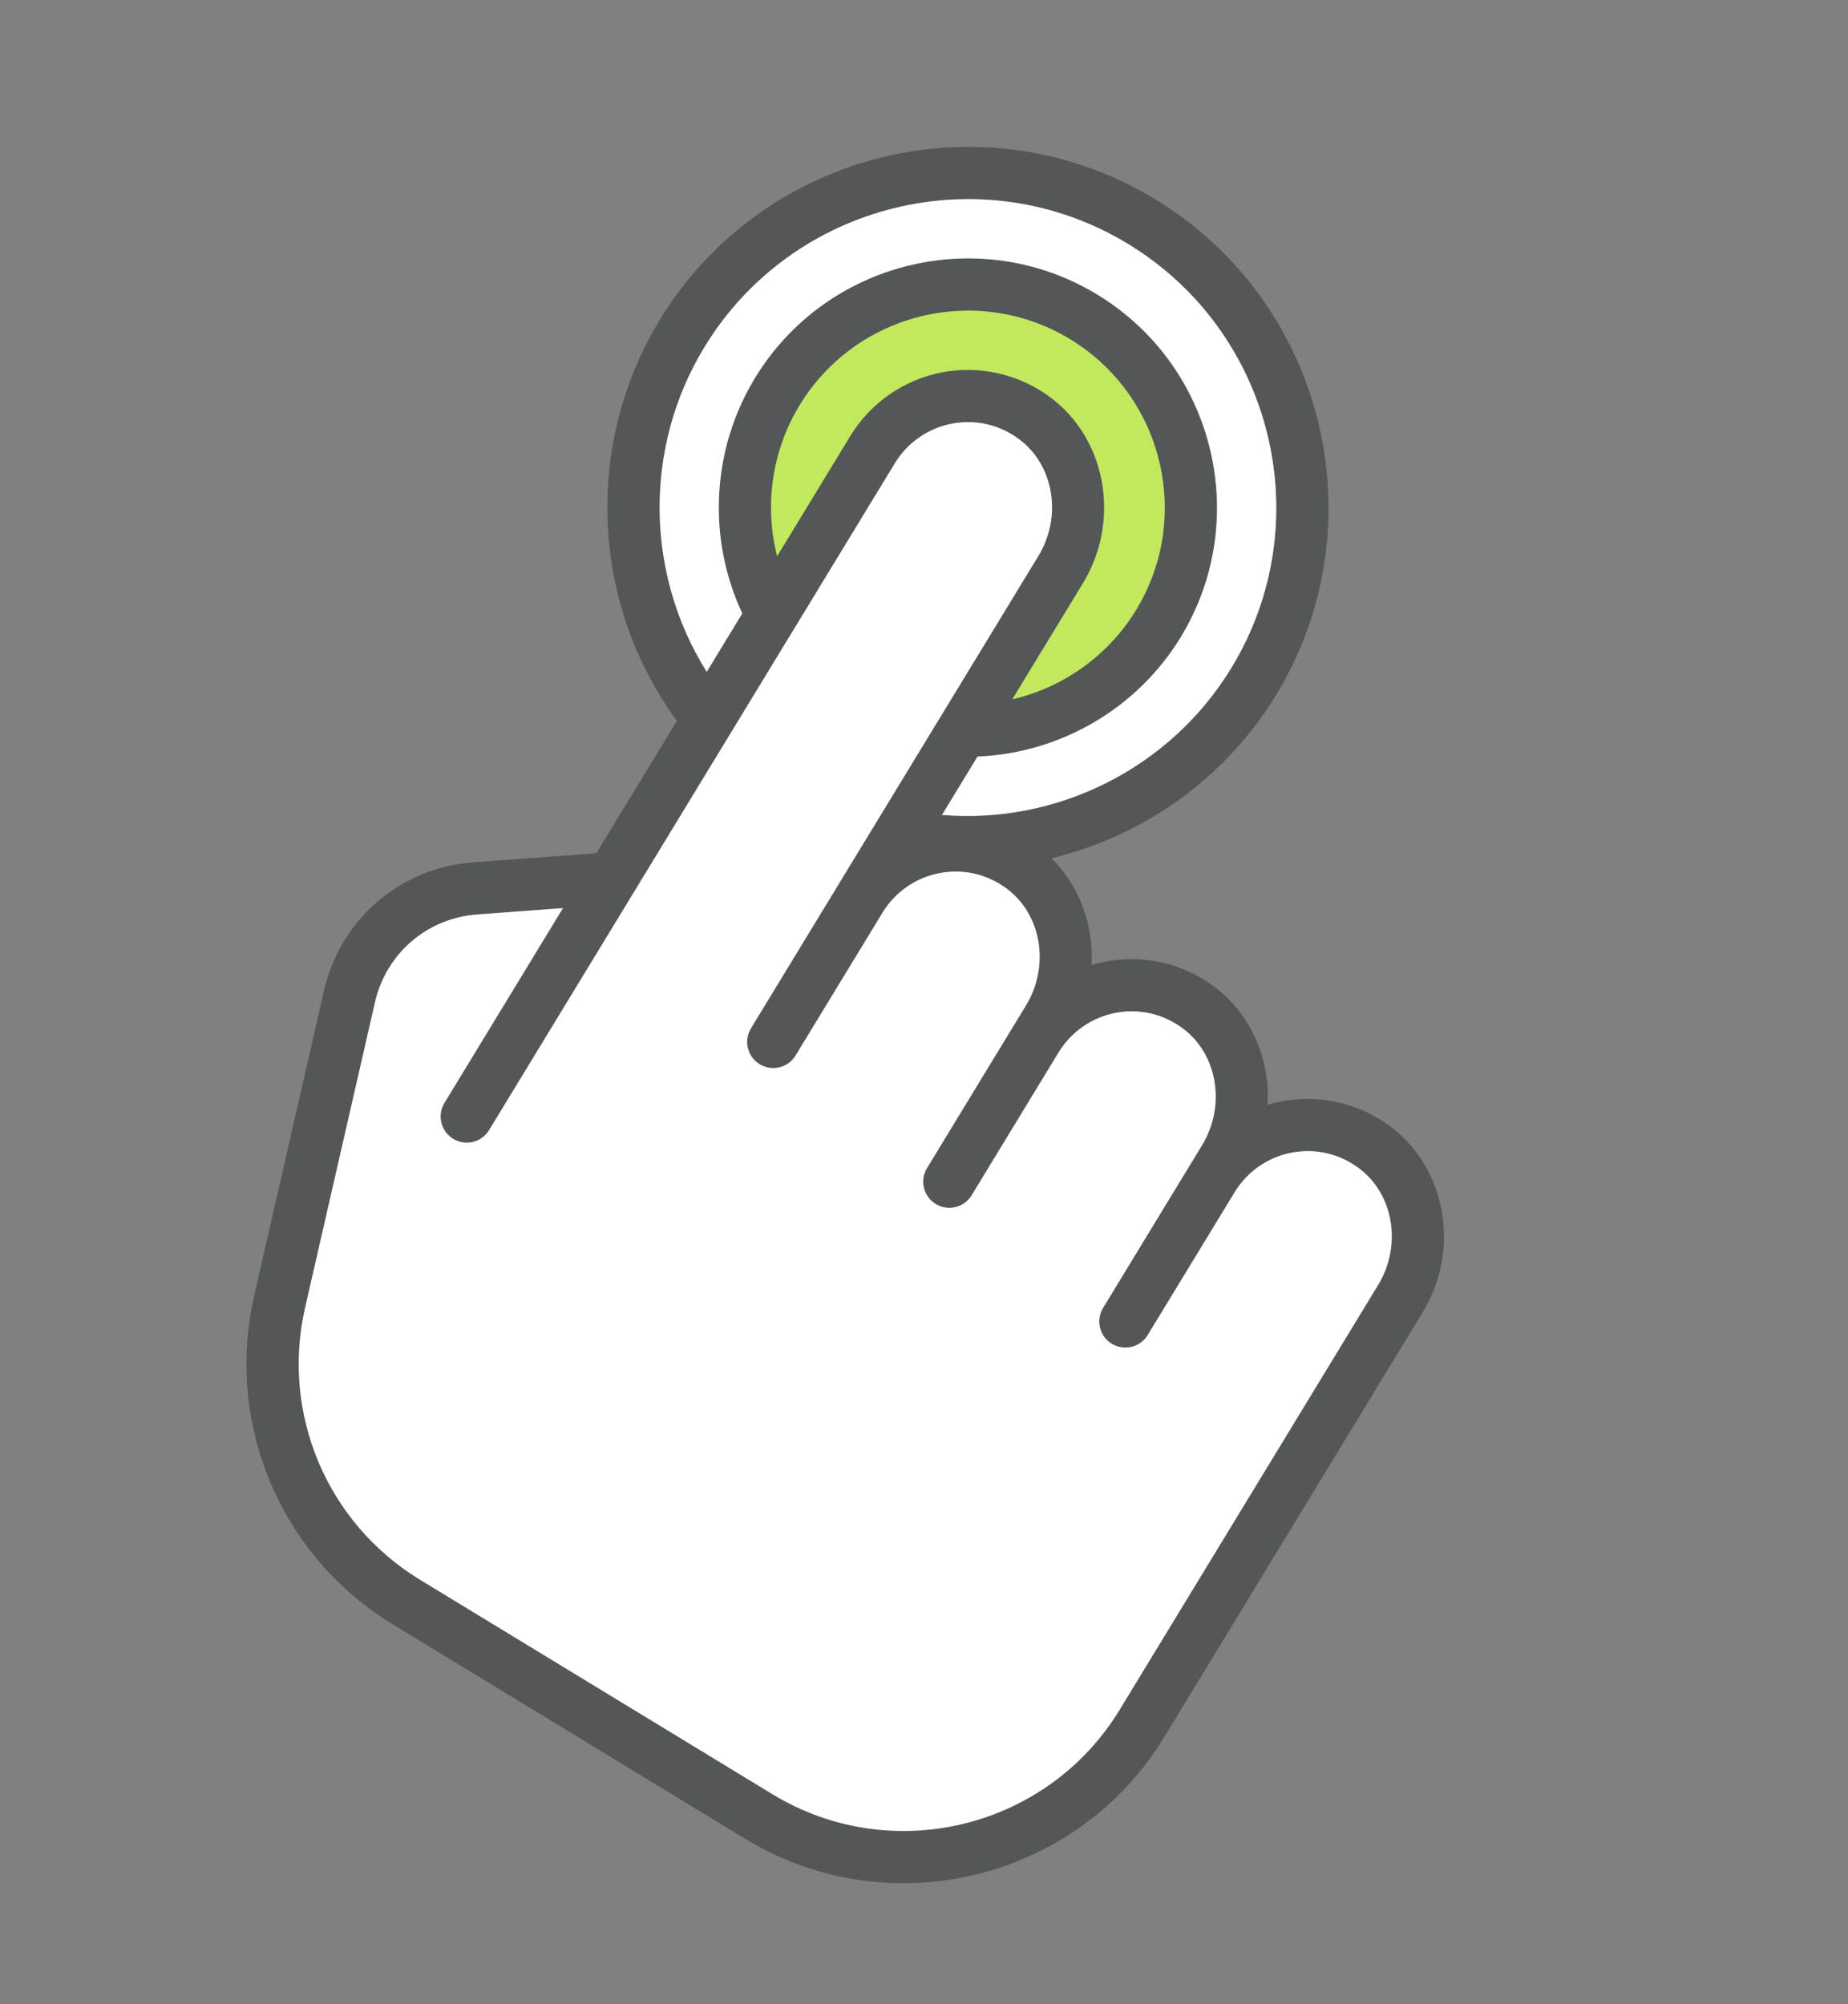 <svg width="71" height="77" viewBox="0 0 71 77" fill="none" xmlns="http://www.w3.org/2000/svg">
<rect x="0" y="0" width="71" height="77" fill="#808080" stroke="none"/>
<path d="M54.662 50.414L44.734 66.73C41.376 72.249 34.154 74.007 28.634 70.648L15.097 62.411C10.782 59.785 8.639 54.713 9.765 49.788L12.45 38.055C13.076 35.316 15.381 33.337 18.182 33.13L22.912 32.781L26.006 27.696C22.714 23.202 22.431 17.084 25.346 12.295C29.318 5.766 37.862 3.687 44.39 7.659C50.919 11.632 52.998 20.175 49.026 26.704C47.069 29.918 43.92 32.127 40.396 32.974C41.483 34.042 42.022 35.555 41.938 37.076C42.113 37.023 42.291 36.979 42.47 36.944C43.931 36.661 45.455 37.013 46.653 37.907C48.077 38.971 48.799 40.704 48.703 42.446C48.878 42.393 49.055 42.349 49.235 42.314C50.695 42.031 52.219 42.383 53.417 43.277C55.571 44.887 56.118 48.021 54.662 50.414ZM43.019 65.685L52.946 49.37C53.87 47.852 53.549 45.884 52.215 44.887C51.459 44.321 50.535 44.108 49.618 44.287C48.711 44.461 47.917 45.014 47.437 45.802L44.096 51.293C43.808 51.766 43.189 51.917 42.716 51.629C42.242 51.34 42.092 50.722 42.38 50.248L45.721 44.758L46.182 44C47.106 42.482 46.785 40.514 45.45 39.517C44.695 38.951 43.771 38.738 42.853 38.917C41.947 39.09 41.152 39.643 40.673 40.432L37.331 45.923C37.043 46.396 36.425 46.547 35.952 46.258C35.478 45.97 35.327 45.352 35.615 44.879L38.957 39.388L39.418 38.63C40.341 37.112 40.02 35.144 38.686 34.147C37.93 33.581 37.007 33.368 36.089 33.547C35.182 33.72 34.388 34.273 33.908 35.062L30.567 40.553C30.279 41.026 29.661 41.177 29.187 40.888C28.713 40.6 28.563 39.982 28.851 39.508L39.893 21.363C40.816 19.845 40.495 17.877 39.161 16.88C38.405 16.315 37.481 16.101 36.564 16.279C35.657 16.453 34.863 17.006 34.383 17.794L18.791 43.419C18.503 43.892 17.884 44.043 17.411 43.755C16.937 43.467 16.787 42.848 17.075 42.375L21.63 34.89L18.331 35.133C16.413 35.276 14.838 36.629 14.409 38.503L11.724 50.237C10.79 54.316 12.566 58.52 16.141 60.695L29.679 68.933C34.252 71.715 40.236 70.259 43.019 65.685ZM36.191 31.31C40.616 31.678 44.965 29.513 47.31 25.66C50.706 20.078 48.929 12.773 43.346 9.376C37.764 5.979 30.459 7.757 27.062 13.339C24.717 17.192 24.793 22.05 27.153 25.811L28.518 23.568C27.166 20.679 27.338 17.265 29.006 14.522C31.751 10.012 37.653 8.576 42.163 11.32C46.672 14.064 48.11 19.966 45.365 24.477C43.697 27.219 40.743 28.94 37.556 29.067L36.191 31.31L36.191 31.31ZM38.894 26.867C40.851 26.41 42.582 25.186 43.649 23.432C45.817 19.869 44.682 15.204 41.119 13.036C37.555 10.868 32.891 12.003 30.723 15.567C29.656 17.319 29.363 19.42 29.857 21.368L32.667 16.75C33.44 15.48 34.721 14.589 36.181 14.306C37.642 14.024 39.166 14.376 40.363 15.269C42.517 16.879 43.065 20.014 41.608 22.407L38.894 26.867Z" fill="#535757"/>
<path d="M47.31 25.66C44.965 29.513 40.616 31.678 36.191 31.31L37.556 29.067C40.743 28.94 43.697 27.218 45.365 24.477C48.11 19.966 46.672 14.064 42.163 11.32C37.653 8.576 31.751 10.012 29.006 14.522C27.338 17.264 27.166 20.679 28.518 23.568L27.153 25.811C24.793 22.05 24.717 17.192 27.062 13.339C30.459 7.757 37.764 5.978 43.346 9.375C48.929 12.772 50.707 20.077 47.31 25.66Z" fill="white"/>
<path d="M52.946 49.37L43.019 65.685C40.236 70.259 34.252 71.715 29.678 68.932L16.141 60.695C12.566 58.52 10.79 54.316 11.723 50.236L14.408 38.502C14.837 36.629 16.413 35.275 18.33 35.133L21.629 34.889L17.075 42.374C16.787 42.848 16.937 43.466 17.411 43.755C17.884 44.043 18.503 43.892 18.791 43.419L34.383 17.794C34.863 17.006 35.657 16.453 36.564 16.279C37.481 16.101 38.404 16.314 39.161 16.88C40.495 17.876 40.816 19.845 39.892 21.363L28.851 39.508C28.563 39.982 28.713 40.6 29.187 40.888C29.66 41.176 30.279 41.026 30.567 40.552L33.908 35.061C34.388 34.273 35.182 33.72 36.089 33.546C37.006 33.368 37.93 33.581 38.686 34.147C40.02 35.144 40.341 37.112 39.417 38.63L38.956 39.387L35.615 44.878C35.327 45.352 35.477 45.97 35.951 46.258C36.425 46.546 37.043 46.396 37.331 45.922L40.672 40.431C41.152 39.643 41.946 39.09 42.853 38.916C43.77 38.738 44.694 38.95 45.45 39.517C46.784 40.514 47.105 42.482 46.182 44L45.721 44.757L42.38 50.248C42.091 50.722 42.242 51.34 42.715 51.628C43.189 51.916 43.807 51.766 44.095 51.292L47.437 45.801C47.916 45.013 48.711 44.46 49.617 44.286C50.535 44.108 51.459 44.321 52.214 44.887C53.549 45.884 53.87 47.852 52.946 49.37Z" fill="white"/>
<path d="M43.649 23.432C42.582 25.186 40.851 26.41 38.894 26.867L41.608 22.407C43.065 20.014 42.517 16.879 40.363 15.269C39.166 14.376 37.642 14.024 36.181 14.306C34.721 14.589 33.44 15.48 32.667 16.75L29.857 21.368C29.363 19.42 29.656 17.319 30.723 15.567C32.891 12.003 37.555 10.868 41.119 13.036C44.682 15.204 45.817 19.869 43.649 23.432Z" fill="#C2E95D"/>
</svg>
